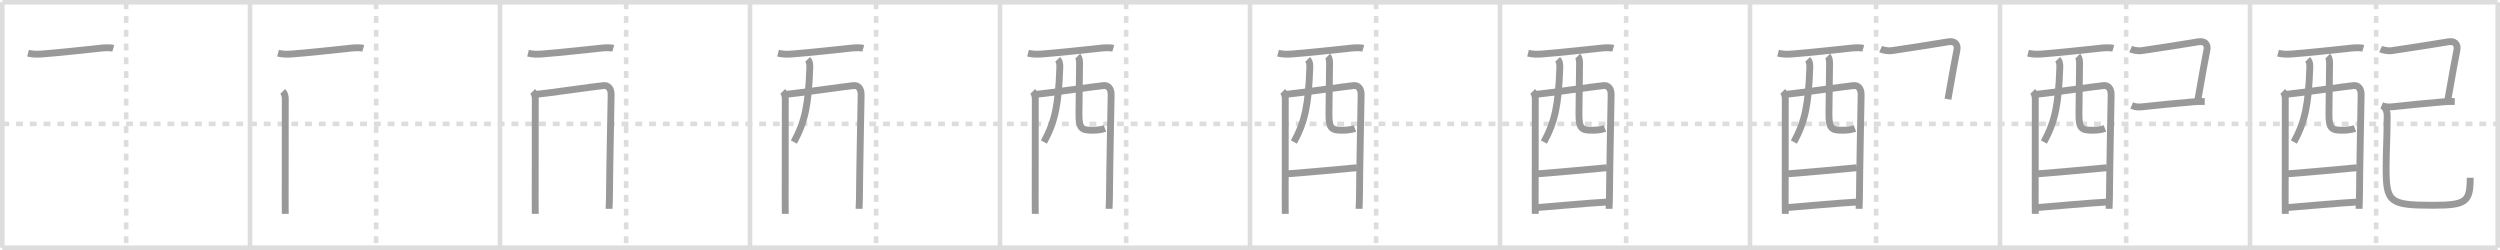 <svg width="1090px" height="109px" viewBox="0 0 1090 109" xmlns="http://www.w3.org/2000/svg" xmlns:xlink="http://www.w3.org/1999/xlink" xml:space="preserve" version="1.1" baseProfile="full">
<line x1="1" y1="1" x2="1089" y2="1" style="stroke:#ddd;stroke-width:2"></line>
<line x1="1" y1="1" x2="1" y2="108" style="stroke:#ddd;stroke-width:2"></line>
<line x1="1" y1="108" x2="1089" y2="108" style="stroke:#ddd;stroke-width:2"></line>
<line x1="1089" y1="1" x2="1089" y2="108" style="stroke:#ddd;stroke-width:2"></line>
<line x1="109" y1="1" x2="109" y2="108" style="stroke:#ddd;stroke-width:2"></line>
<line x1="218" y1="1" x2="218" y2="108" style="stroke:#ddd;stroke-width:2"></line>
<line x1="327" y1="1" x2="327" y2="108" style="stroke:#ddd;stroke-width:2"></line>
<line x1="436" y1="1" x2="436" y2="108" style="stroke:#ddd;stroke-width:2"></line>
<line x1="545" y1="1" x2="545" y2="108" style="stroke:#ddd;stroke-width:2"></line>
<line x1="654" y1="1" x2="654" y2="108" style="stroke:#ddd;stroke-width:2"></line>
<line x1="763" y1="1" x2="763" y2="108" style="stroke:#ddd;stroke-width:2"></line>
<line x1="872" y1="1" x2="872" y2="108" style="stroke:#ddd;stroke-width:2"></line>
<line x1="981" y1="1" x2="981" y2="108" style="stroke:#ddd;stroke-width:2"></line>
<line x1="1" y1="54" x2="1089" y2="54" style="stroke:#ddd;stroke-width:2;stroke-dasharray:3 3"></line>
<line x1="55" y1="1" x2="55" y2="108" style="stroke:#ddd;stroke-width:2;stroke-dasharray:3 3"></line>
<line x1="164" y1="1" x2="164" y2="108" style="stroke:#ddd;stroke-width:2;stroke-dasharray:3 3"></line>
<line x1="273" y1="1" x2="273" y2="108" style="stroke:#ddd;stroke-width:2;stroke-dasharray:3 3"></line>
<line x1="382" y1="1" x2="382" y2="108" style="stroke:#ddd;stroke-width:2;stroke-dasharray:3 3"></line>
<line x1="491" y1="1" x2="491" y2="108" style="stroke:#ddd;stroke-width:2;stroke-dasharray:3 3"></line>
<line x1="600" y1="1" x2="600" y2="108" style="stroke:#ddd;stroke-width:2;stroke-dasharray:3 3"></line>
<line x1="709" y1="1" x2="709" y2="108" style="stroke:#ddd;stroke-width:2;stroke-dasharray:3 3"></line>
<line x1="818" y1="1" x2="818" y2="108" style="stroke:#ddd;stroke-width:2;stroke-dasharray:3 3"></line>
<line x1="927" y1="1" x2="927" y2="108" style="stroke:#ddd;stroke-width:2;stroke-dasharray:3 3"></line>
<line x1="1036" y1="1" x2="1036" y2="108" style="stroke:#ddd;stroke-width:2;stroke-dasharray:3 3"></line>
<path d="M12.22,23.18c1.96,0.5,3.86,0.52,6.2,0.35c7.12-0.53,18.75-1.82,25.66-2.55c2.2-0.23,4.21-0.23,5.31,0.09" style="fill:none;stroke:#999;stroke-width:3"></path>

<path d="M121.22,23.18c1.96,0.5,3.86,0.52,6.2,0.35c7.12-0.53,18.75-1.82,25.66-2.55c2.2-0.23,4.21-0.23,5.31,0.09" style="fill:none;stroke:#999;stroke-width:3"></path>
<path d="M123.27,39.86c0.75,0.75,1.11,2.01,1.11,3.26c0,0.85-0.03,34.89-0.04,44.75c0,1.79,0.04,3.58,0.04,5.38" style="fill:none;stroke:#999;stroke-width:3"></path>

<path d="M230.22,23.18c1.96,0.5,3.86,0.52,6.2,0.35c7.12-0.53,18.75-1.82,25.66-2.55c2.2-0.23,4.21-0.23,5.31,0.09" style="fill:none;stroke:#999;stroke-width:3"></path>
<path d="M232.27,39.86c0.75,0.75,1.11,2.01,1.11,3.26c0,0.85-0.03,34.89-0.04,44.75c0,1.79,0.04,3.58,0.04,5.38" style="fill:none;stroke:#999;stroke-width:3"></path>
<path d="M233.6,41.15c2.48-0.12,27.36-3.69,29.63-3.84c1.89-0.12,3.23,1.19,3.23,3.98c0,1.46-0.67,32.48-0.75,45.45c-0.01,1.44-0.16,2.88-0.16,4.31" style="fill:none;stroke:#999;stroke-width:3"></path>

<path d="M339.22,23.18c1.96,0.5,3.86,0.52,6.2,0.35c7.12-0.53,18.75-1.82,25.66-2.55c2.2-0.23,4.21-0.23,5.31,0.09" style="fill:none;stroke:#999;stroke-width:3"></path>
<path d="M341.27,39.86c0.75,0.75,1.11,2.01,1.11,3.26c0,0.85-0.03,34.89-0.04,44.75c0,1.79,0.04,3.58,0.04,5.38" style="fill:none;stroke:#999;stroke-width:3"></path>
<path d="M342.6,41.15c2.48-0.12,27.36-3.69,29.63-3.84c1.89-0.12,3.23,1.19,3.23,3.98c0,1.46-0.67,32.48-0.75,45.45c-0.01,1.44-0.16,2.88-0.16,4.31" style="fill:none;stroke:#999;stroke-width:3"></path>
<path d="M352.12,25.9c0.74,0.74,1.02,1.79,0.96,3.42C352.5,45.75,351.0,53,346.14,61.93" style="fill:none;stroke:#999;stroke-width:3"></path>

<path d="M448.22,23.18c1.96,0.5,3.86,0.52,6.2,0.35c7.12-0.53,18.75-1.82,25.66-2.55c2.2-0.23,4.21-0.23,5.31,0.09" style="fill:none;stroke:#999;stroke-width:3"></path>
<path d="M450.27,39.86c0.75,0.75,1.11,2.01,1.11,3.26c0,0.85-0.03,34.89-0.04,44.75c0,1.79,0.04,3.58,0.04,5.38" style="fill:none;stroke:#999;stroke-width:3"></path>
<path d="M451.6,41.15c2.48-0.12,27.36-3.69,29.63-3.84c1.89-0.12,3.23,1.19,3.23,3.98c0,1.46-0.67,32.48-0.75,45.45c-0.01,1.44-0.16,2.88-0.16,4.31" style="fill:none;stroke:#999;stroke-width:3"></path>
<path d="M461.12,25.9c0.74,0.74,1.02,1.79,0.96,3.42C461.5,45.75,460.0,53,455.14,61.93" style="fill:none;stroke:#999;stroke-width:3"></path>
<path d="M469.87,24.47c0.65,0.65,0.82,1.78,0.82,3.27c0,5.83-0.27,15.62-0.27,22.01c0,6.38,1.2,7.03,5.85,7.03c1.96,0,4.03-0.22,5.48-0.78" style="fill:none;stroke:#999;stroke-width:3"></path>

<path d="M557.22,23.18c1.96,0.5,3.86,0.52,6.2,0.35c7.12-0.53,18.75-1.82,25.66-2.55c2.2-0.23,4.21-0.23,5.31,0.09" style="fill:none;stroke:#999;stroke-width:3"></path>
<path d="M559.27,39.86c0.75,0.75,1.11,2.01,1.11,3.26c0,0.85-0.03,34.89-0.04,44.75c0,1.79,0.04,3.58,0.04,5.38" style="fill:none;stroke:#999;stroke-width:3"></path>
<path d="M560.6,41.15c2.48-0.12,27.36-3.69,29.63-3.84c1.89-0.12,3.23,1.19,3.23,3.98c0,1.46-0.67,32.48-0.75,45.45c-0.01,1.44-0.16,2.88-0.16,4.31" style="fill:none;stroke:#999;stroke-width:3"></path>
<path d="M570.12,25.9c0.74,0.74,1.02,1.79,0.96,3.42C570.5,45.75,569.0,53,564.14,61.93" style="fill:none;stroke:#999;stroke-width:3"></path>
<path d="M578.87,24.47c0.65,0.65,0.82,1.78,0.82,3.27c0,5.83-0.27,15.62-0.27,22.01c0,6.38,1.2,7.03,5.85,7.03c1.96,0,4.03-0.22,5.48-0.78" style="fill:none;stroke:#999;stroke-width:3"></path>
<path d="M561.54,75.78c5.33-0.41,24.08-2.03,30.04-2.65" style="fill:none;stroke:#999;stroke-width:3"></path>

<path d="M666.22,23.18c1.96,0.5,3.86,0.52,6.2,0.35c7.12-0.53,18.75-1.82,25.66-2.55c2.2-0.23,4.21-0.23,5.31,0.09" style="fill:none;stroke:#999;stroke-width:3"></path>
<path d="M668.27,39.86c0.75,0.75,1.11,2.01,1.11,3.26c0,0.85-0.03,34.89-0.04,44.75c0,1.79,0.04,3.58,0.04,5.38" style="fill:none;stroke:#999;stroke-width:3"></path>
<path d="M669.6,41.15c2.48-0.12,27.36-3.69,29.63-3.84c1.89-0.12,3.23,1.19,3.23,3.98c0,1.46-0.67,32.48-0.75,45.45c-0.01,1.44-0.16,2.88-0.16,4.31" style="fill:none;stroke:#999;stroke-width:3"></path>
<path d="M679.12,25.9c0.74,0.74,1.02,1.79,0.96,3.42C679.5,45.75,678.0,53,673.14,61.93" style="fill:none;stroke:#999;stroke-width:3"></path>
<path d="M687.87,24.47c0.65,0.65,0.82,1.78,0.82,3.27c0,5.83-0.27,15.62-0.27,22.01c0,6.38,1.2,7.03,5.85,7.03c1.96,0,4.03-0.22,5.48-0.78" style="fill:none;stroke:#999;stroke-width:3"></path>
<path d="M670.54,75.78c5.33-0.41,24.08-2.03,30.04-2.65" style="fill:none;stroke:#999;stroke-width:3"></path>
<path d="M670.39,90.48c7.99-0.6,21.9-1.95,30.43-2.4" style="fill:none;stroke:#999;stroke-width:3"></path>

<path d="M775.22,23.18c1.96,0.5,3.86,0.52,6.2,0.35c7.12-0.53,18.75-1.82,25.66-2.55c2.2-0.23,4.21-0.23,5.31,0.09" style="fill:none;stroke:#999;stroke-width:3"></path>
<path d="M777.27,39.86c0.75,0.75,1.11,2.01,1.11,3.26c0,0.85-0.03,34.89-0.04,44.75c0,1.79,0.04,3.58,0.04,5.38" style="fill:none;stroke:#999;stroke-width:3"></path>
<path d="M778.6,41.15c2.48-0.12,27.36-3.69,29.63-3.84c1.89-0.12,3.23,1.19,3.23,3.98c0,1.46-0.67,32.48-0.75,45.45c-0.01,1.44-0.16,2.88-0.16,4.31" style="fill:none;stroke:#999;stroke-width:3"></path>
<path d="M788.12,25.9c0.74,0.74,1.02,1.79,0.96,3.42C788.5,45.75,787.0,53,782.14,61.93" style="fill:none;stroke:#999;stroke-width:3"></path>
<path d="M796.87,24.47c0.65,0.65,0.82,1.78,0.82,3.27c0,5.83-0.27,15.62-0.27,22.01c0,6.38,1.2,7.03,5.85,7.03c1.96,0,4.03-0.22,5.48-0.78" style="fill:none;stroke:#999;stroke-width:3"></path>
<path d="M779.54,75.78c5.33-0.41,24.08-2.03,30.04-2.65" style="fill:none;stroke:#999;stroke-width:3"></path>
<path d="M779.39,90.48c7.99-0.6,21.9-1.95,30.43-2.4" style="fill:none;stroke:#999;stroke-width:3"></path>
<path d="M819.95,21.39c0.8,0.36,2.94,0.95,4.92,0.68c5.88-0.81,23.3-3.61,24.51-3.83c2.62-0.48,4.49,0.77,3.79,3.85c-0.24,1.05-2.17,11.29-3.86,21.17" style="fill:none;stroke:#999;stroke-width:3"></path>

<path d="M884.22,23.18c1.96,0.5,3.86,0.52,6.2,0.35c7.12-0.53,18.75-1.82,25.66-2.55c2.2-0.23,4.21-0.23,5.31,0.09" style="fill:none;stroke:#999;stroke-width:3"></path>
<path d="M886.27,39.86c0.75,0.75,1.11,2.01,1.11,3.26c0,0.85-0.03,34.89-0.04,44.75c0,1.79,0.04,3.58,0.04,5.38" style="fill:none;stroke:#999;stroke-width:3"></path>
<path d="M887.6,41.15c2.48-0.12,27.36-3.69,29.63-3.84c1.89-0.12,3.23,1.19,3.23,3.98c0,1.46-0.67,32.48-0.75,45.45c-0.01,1.44-0.16,2.88-0.16,4.31" style="fill:none;stroke:#999;stroke-width:3"></path>
<path d="M897.12,25.9c0.74,0.74,1.02,1.79,0.96,3.42C897.5,45.75,896.0,53,891.14,61.93" style="fill:none;stroke:#999;stroke-width:3"></path>
<path d="M905.87,24.47c0.65,0.65,0.82,1.78,0.82,3.27c0,5.83-0.27,15.62-0.27,22.01c0,6.38,1.2,7.03,5.85,7.03c1.96,0,4.03-0.22,5.48-0.78" style="fill:none;stroke:#999;stroke-width:3"></path>
<path d="M888.54,75.78c5.33-0.41,24.08-2.03,30.04-2.65" style="fill:none;stroke:#999;stroke-width:3"></path>
<path d="M888.39,90.48c7.99-0.6,21.9-1.95,30.43-2.4" style="fill:none;stroke:#999;stroke-width:3"></path>
<path d="M928.95,21.39c0.8,0.36,2.94,0.95,4.92,0.68c5.88-0.81,23.3-3.61,24.51-3.83c2.62-0.48,4.49,0.77,3.79,3.85c-0.24,1.05-2.17,11.29-3.86,21.17" style="fill:none;stroke:#999;stroke-width:3"></path>
<path d="M929.42,46c1.45,0.62,2.8,0.77,4.63,0.56c7.2-0.81,15.99-1.62,22.67-2.2c1.73-0.15,3.15-0.11,4.54-0.11" style="fill:none;stroke:#999;stroke-width:3"></path>

<path d="M993.22,23.18c1.96,0.5,3.86,0.52,6.2,0.35c7.12-0.53,18.75-1.82,25.66-2.55c2.2-0.23,4.21-0.23,5.31,0.09" style="fill:none;stroke:#999;stroke-width:3"></path>
<path d="M995.27,39.86c0.75,0.75,1.11,2.01,1.11,3.26c0,0.85-0.03,34.89-0.04,44.75c0,1.79,0.04,3.58,0.04,5.38" style="fill:none;stroke:#999;stroke-width:3"></path>
<path d="M996.6,41.15c2.48-0.12,27.36-3.69,29.63-3.84c1.89-0.12,3.23,1.19,3.23,3.98c0,1.46-0.67,32.48-0.75,45.45c-0.01,1.44-0.16,2.88-0.16,4.31" style="fill:none;stroke:#999;stroke-width:3"></path>
<path d="M1006.12,25.9c0.74,0.74,1.02,1.79,0.96,3.42C1006.5,45.75,1005.0,53,1000.14,61.93" style="fill:none;stroke:#999;stroke-width:3"></path>
<path d="M1014.87,24.47c0.65,0.65,0.82,1.78,0.82,3.27c0,5.83-0.27,15.62-0.27,22.01c0,6.38,1.2,7.03,5.85,7.03c1.96,0,4.03-0.22,5.48-0.78" style="fill:none;stroke:#999;stroke-width:3"></path>
<path d="M997.54,75.78c5.33-0.41,24.08-2.03,30.04-2.65" style="fill:none;stroke:#999;stroke-width:3"></path>
<path d="M997.39,90.48c7.99-0.6,21.9-1.95,30.43-2.4" style="fill:none;stroke:#999;stroke-width:3"></path>
<path d="M1037.95,21.39c0.8,0.36,2.94,0.95,4.92,0.68c5.88-0.81,23.3-3.61,24.51-3.83c2.62-0.48,4.49,0.77,3.79,3.85c-0.24,1.05-2.17,11.29-3.86,21.17" style="fill:none;stroke:#999;stroke-width:3"></path>
<path d="M1038.42,46c1.45,0.62,2.8,0.77,4.63,0.56c7.2-0.81,15.99-1.62,22.67-2.2c1.73-0.15,3.15-0.11,4.54-0.11" style="fill:none;stroke:#999;stroke-width:3"></path>
<path d="M1039.49,46.62c0.76,0.76,1.32,2,1.32,3.78c0,8.25-0.46,16.21-0.46,22.6c0,15.13,1.29,16.5,20.26,16.5C1075.38,89.5,1077.0,88,1077.0,77.5" style="fill:none;stroke:#999;stroke-width:3"></path>

</svg>